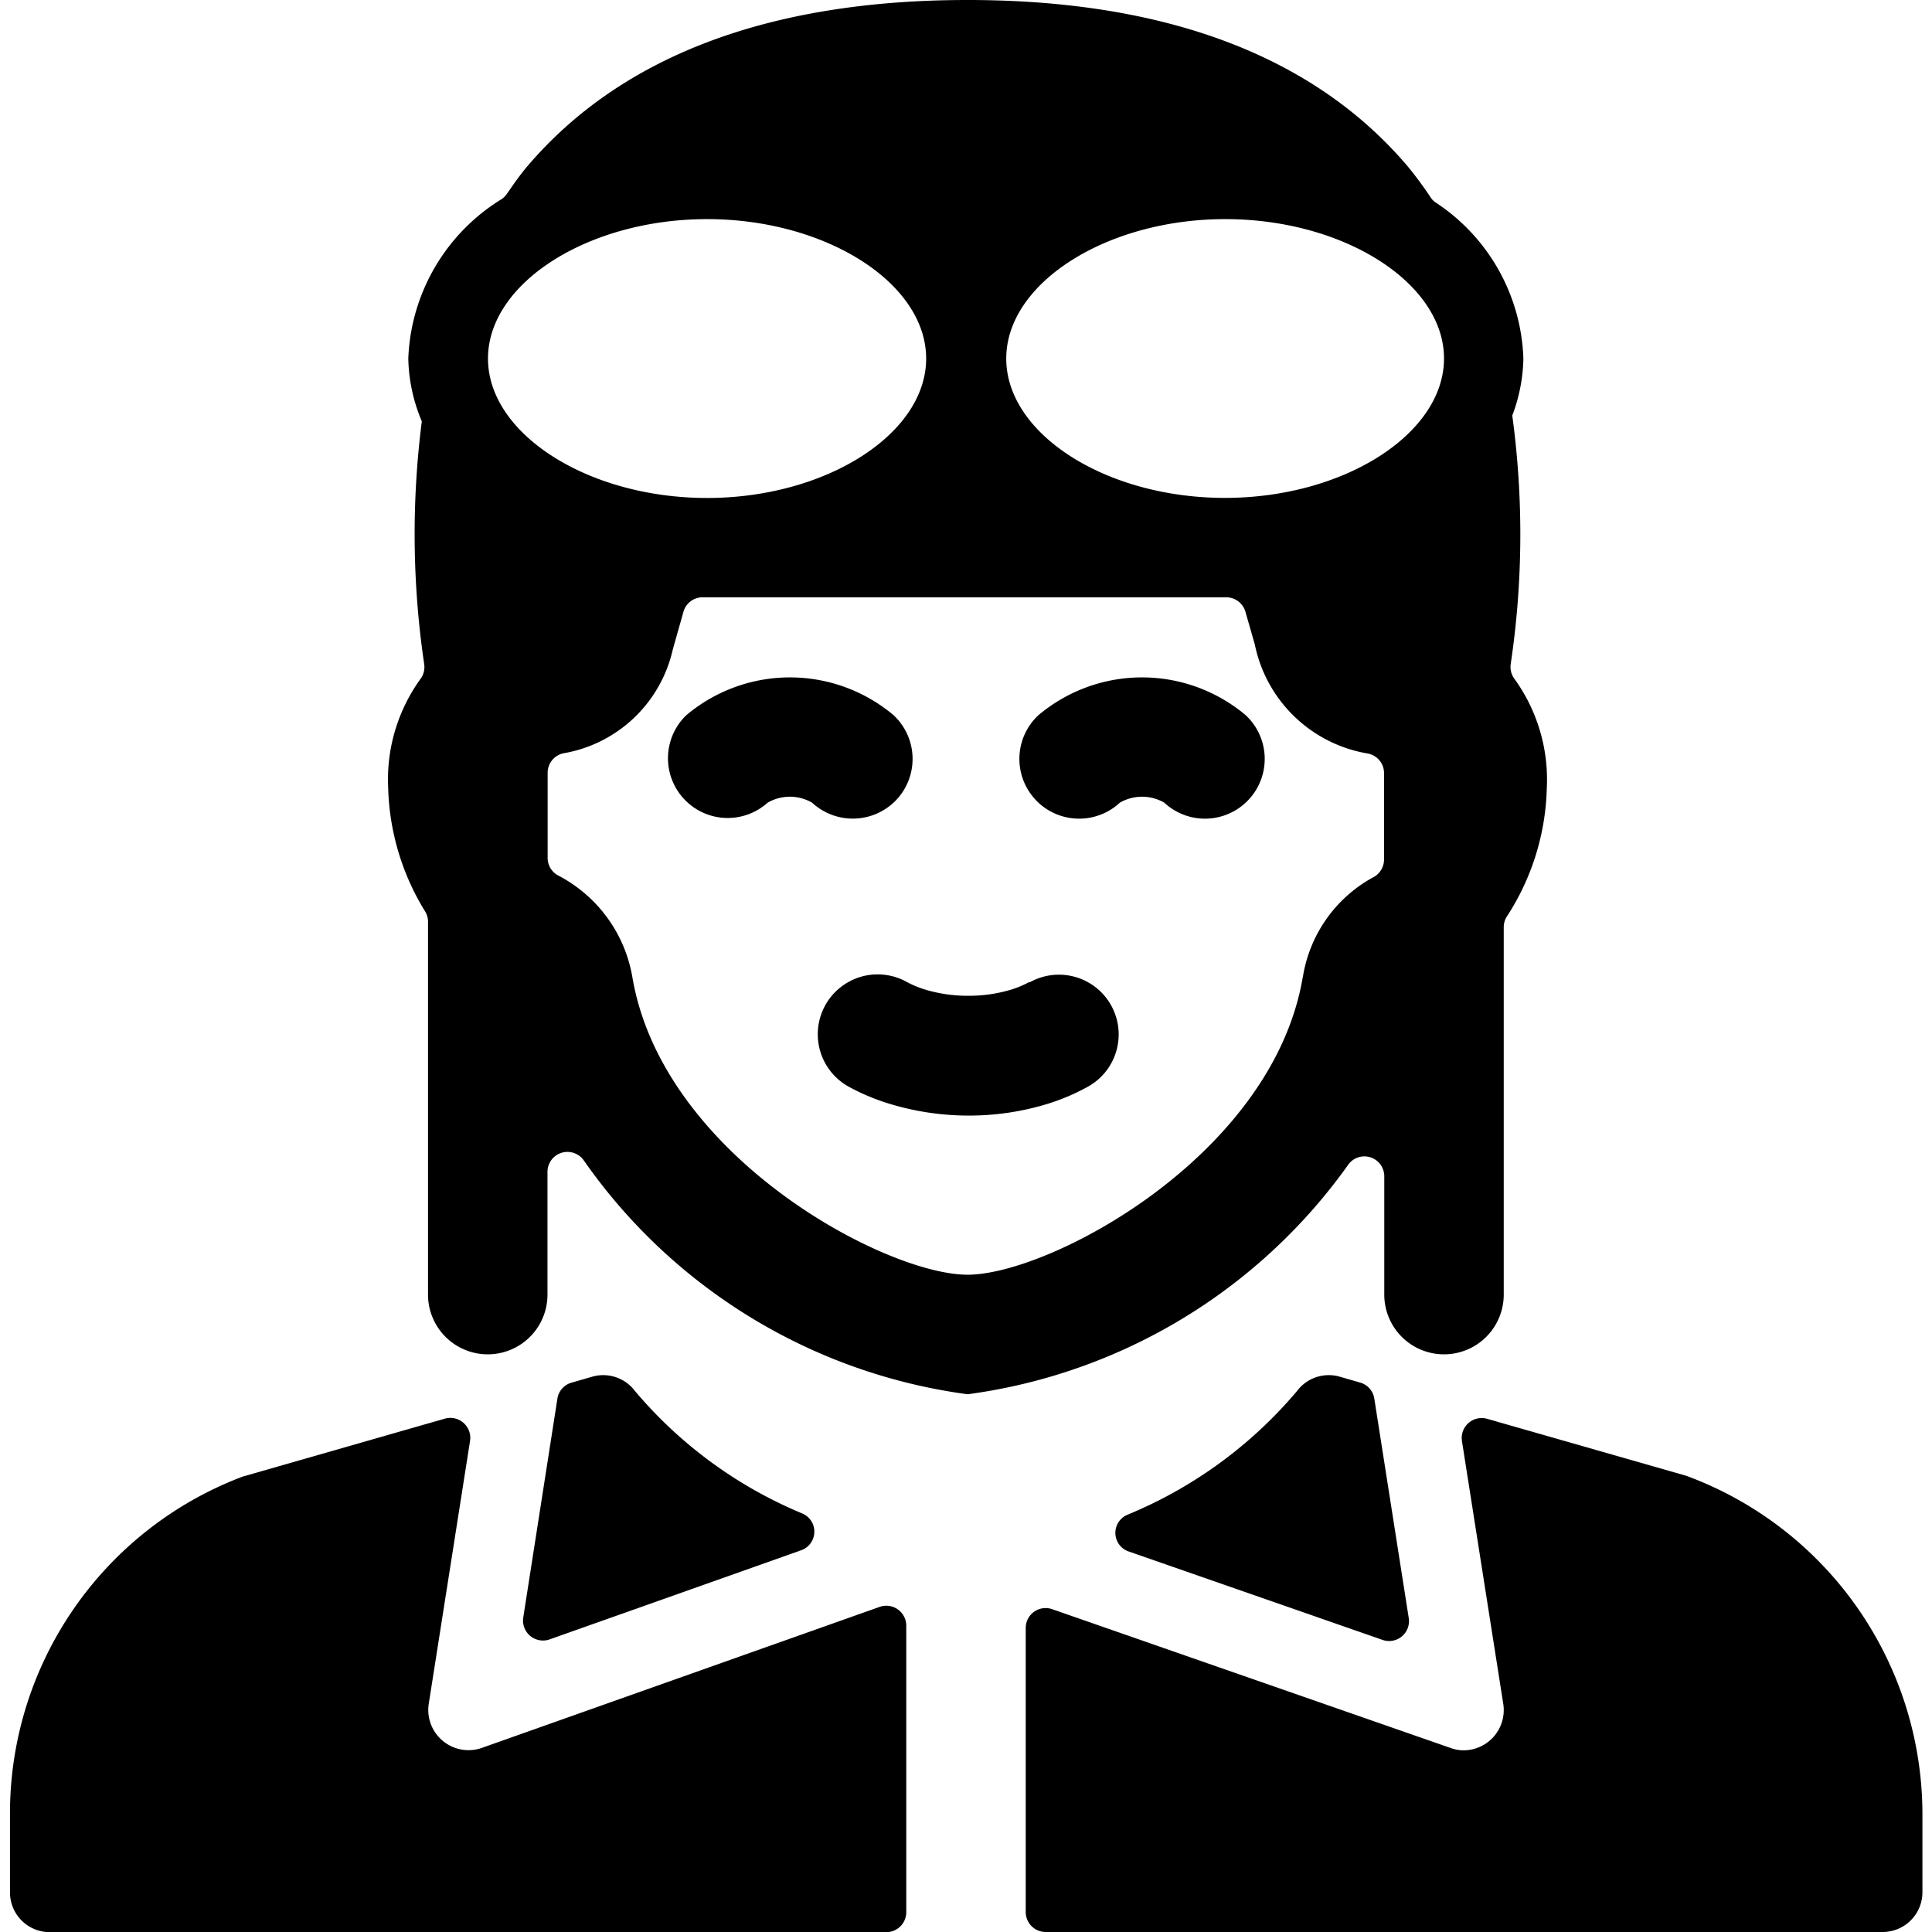 <svg xmlns="http://www.w3.org/2000/svg" viewBox="0 0 24 24"><title>history-man-aviator</title><path d="M5.27,8.253a.249.249,0,0,1-.048.183,2.133,2.133,0,0,0-.4,1.35,3.074,3.074,0,0,0,.457,1.533.241.241,0,0,1,.038.131v4.632a.742.742,0,1,0,1.484,0V14.556a.248.248,0,0,1,.451-.141A6.934,6.934,0,0,0,12.02,17.32a6.929,6.929,0,0,0,4.727-2.85.247.247,0,0,1,.449.143v1.469a.742.742,0,1,0,1.484,0V11.517a.248.248,0,0,1,.042-.137,3.055,3.055,0,0,0,.493-1.593,2.133,2.133,0,0,0-.4-1.351.25.25,0,0,1-.049-.183,10.935,10.935,0,0,0,.02-3.091,2.1,2.1,0,0,0,.138-.708,2.415,2.415,0,0,0-1.092-1.94.225.225,0,0,1-.059-.06,4.656,4.656,0,0,0-.284-.385C16.329.7,14.488,0,12.02,0S7.711.7,6.547,2.07c-.091.107-.17.223-.251.339a.248.248,0,0,1-.062.063A2.431,2.431,0,0,0,5.072,4.454a2.094,2.094,0,0,0,.168.78A11.048,11.048,0,0,0,5.27,8.253Zm12.668-3.8c0,.939-1.247,1.732-2.722,1.732S12.5,5.393,12.5,4.454s1.247-1.732,2.721-1.732S17.938,3.515,17.938,4.454ZM8.784,2.722c1.474,0,2.721.793,2.721,1.732S10.258,6.186,8.784,6.186,6.062,5.393,6.062,4.454,7.309,2.722,8.784,2.722Zm7.4,9.413c-.374,2.225-3.143,3.7-4.165,3.7s-3.79-1.475-4.164-3.7a1.757,1.757,0,0,0-.928-1.263.247.247,0,0,1-.124-.215V9.6a.247.247,0,0,1,.2-.243A1.684,1.684,0,0,0,8.358,8.067L8.49,7.6a.246.246,0,0,1,.238-.18h6.505a.248.248,0,0,1,.238.179l.117.408a1.723,1.723,0,0,0,1.4,1.353.247.247,0,0,1,.205.243v1.075a.249.249,0,0,1-.125.215A1.716,1.716,0,0,0,16.185,12.135Z"/><path d="M12.784,12.2a1.253,1.253,0,0,1-.218.092,1.831,1.831,0,0,1-.538.078h0a1.836,1.836,0,0,1-.545-.08,1.233,1.233,0,0,1-.219-.092.742.742,0,1,0-.723,1.3,2.671,2.671,0,0,0,.5.211,3.369,3.369,0,0,0,.988.149h.006a3.317,3.317,0,0,0,.983-.147,2.642,2.642,0,0,0,.5-.214.742.742,0,1,0-.727-1.294Z"/><path d="M11.138,9.933A.743.743,0,0,0,11.1,8.884a2,2,0,0,0-2.574,0A.742.742,0,0,0,9.536,9.971a.553.553,0,0,1,.552,0,.745.745,0,0,0,1.05-.038Z"/><path d="M12.9,8.884a.742.742,0,0,0,1.011,1.087.553.553,0,0,1,.552,0,.742.742,0,1,0,1.011-1.087A2,2,0,0,0,12.9,8.884Z"/><path d="M16.9,17.176l-.256-.074a.493.493,0,0,0-.532.178,5.491,5.491,0,0,1-2.107,1.537.244.244,0,0,0,.016.456l3.158,1.1A.247.247,0,0,0,17.5,20.1l-.428-2.726A.245.245,0,0,0,16.9,17.176Z"/><path d="M7.888,17.28a.493.493,0,0,0-.532-.178l-.256.074a.244.244,0,0,0-.176.2L6.5,20.094a.248.248,0,0,0,.328.271l3.124-1.107a.245.245,0,0,0,.019-.455A5.46,5.46,0,0,1,7.888,17.28Z"/><path d="M20.948,18.333l-2.474-.708a.248.248,0,0,0-.313.277l.514,3.27a.5.5,0,0,1-.489.571.458.458,0,0,1-.163-.028L13.071,19.99a.247.247,0,0,0-.329.233v3.53A.248.248,0,0,0,12.99,24H23.381a.494.494,0,0,0,.5-.5v-.99A4.483,4.483,0,0,0,20.948,18.333Z"/><path d="M5.98,21.715a.5.5,0,0,1-.655-.543L5.839,17.9a.248.248,0,0,0-.313-.277l-2.512.72a4.472,4.472,0,0,0-2.89,4.169v.99a.494.494,0,0,0,.5.5H11.01a.248.248,0,0,0,.248-.247V20.194a.248.248,0,0,0-.33-.233Z"/></svg>